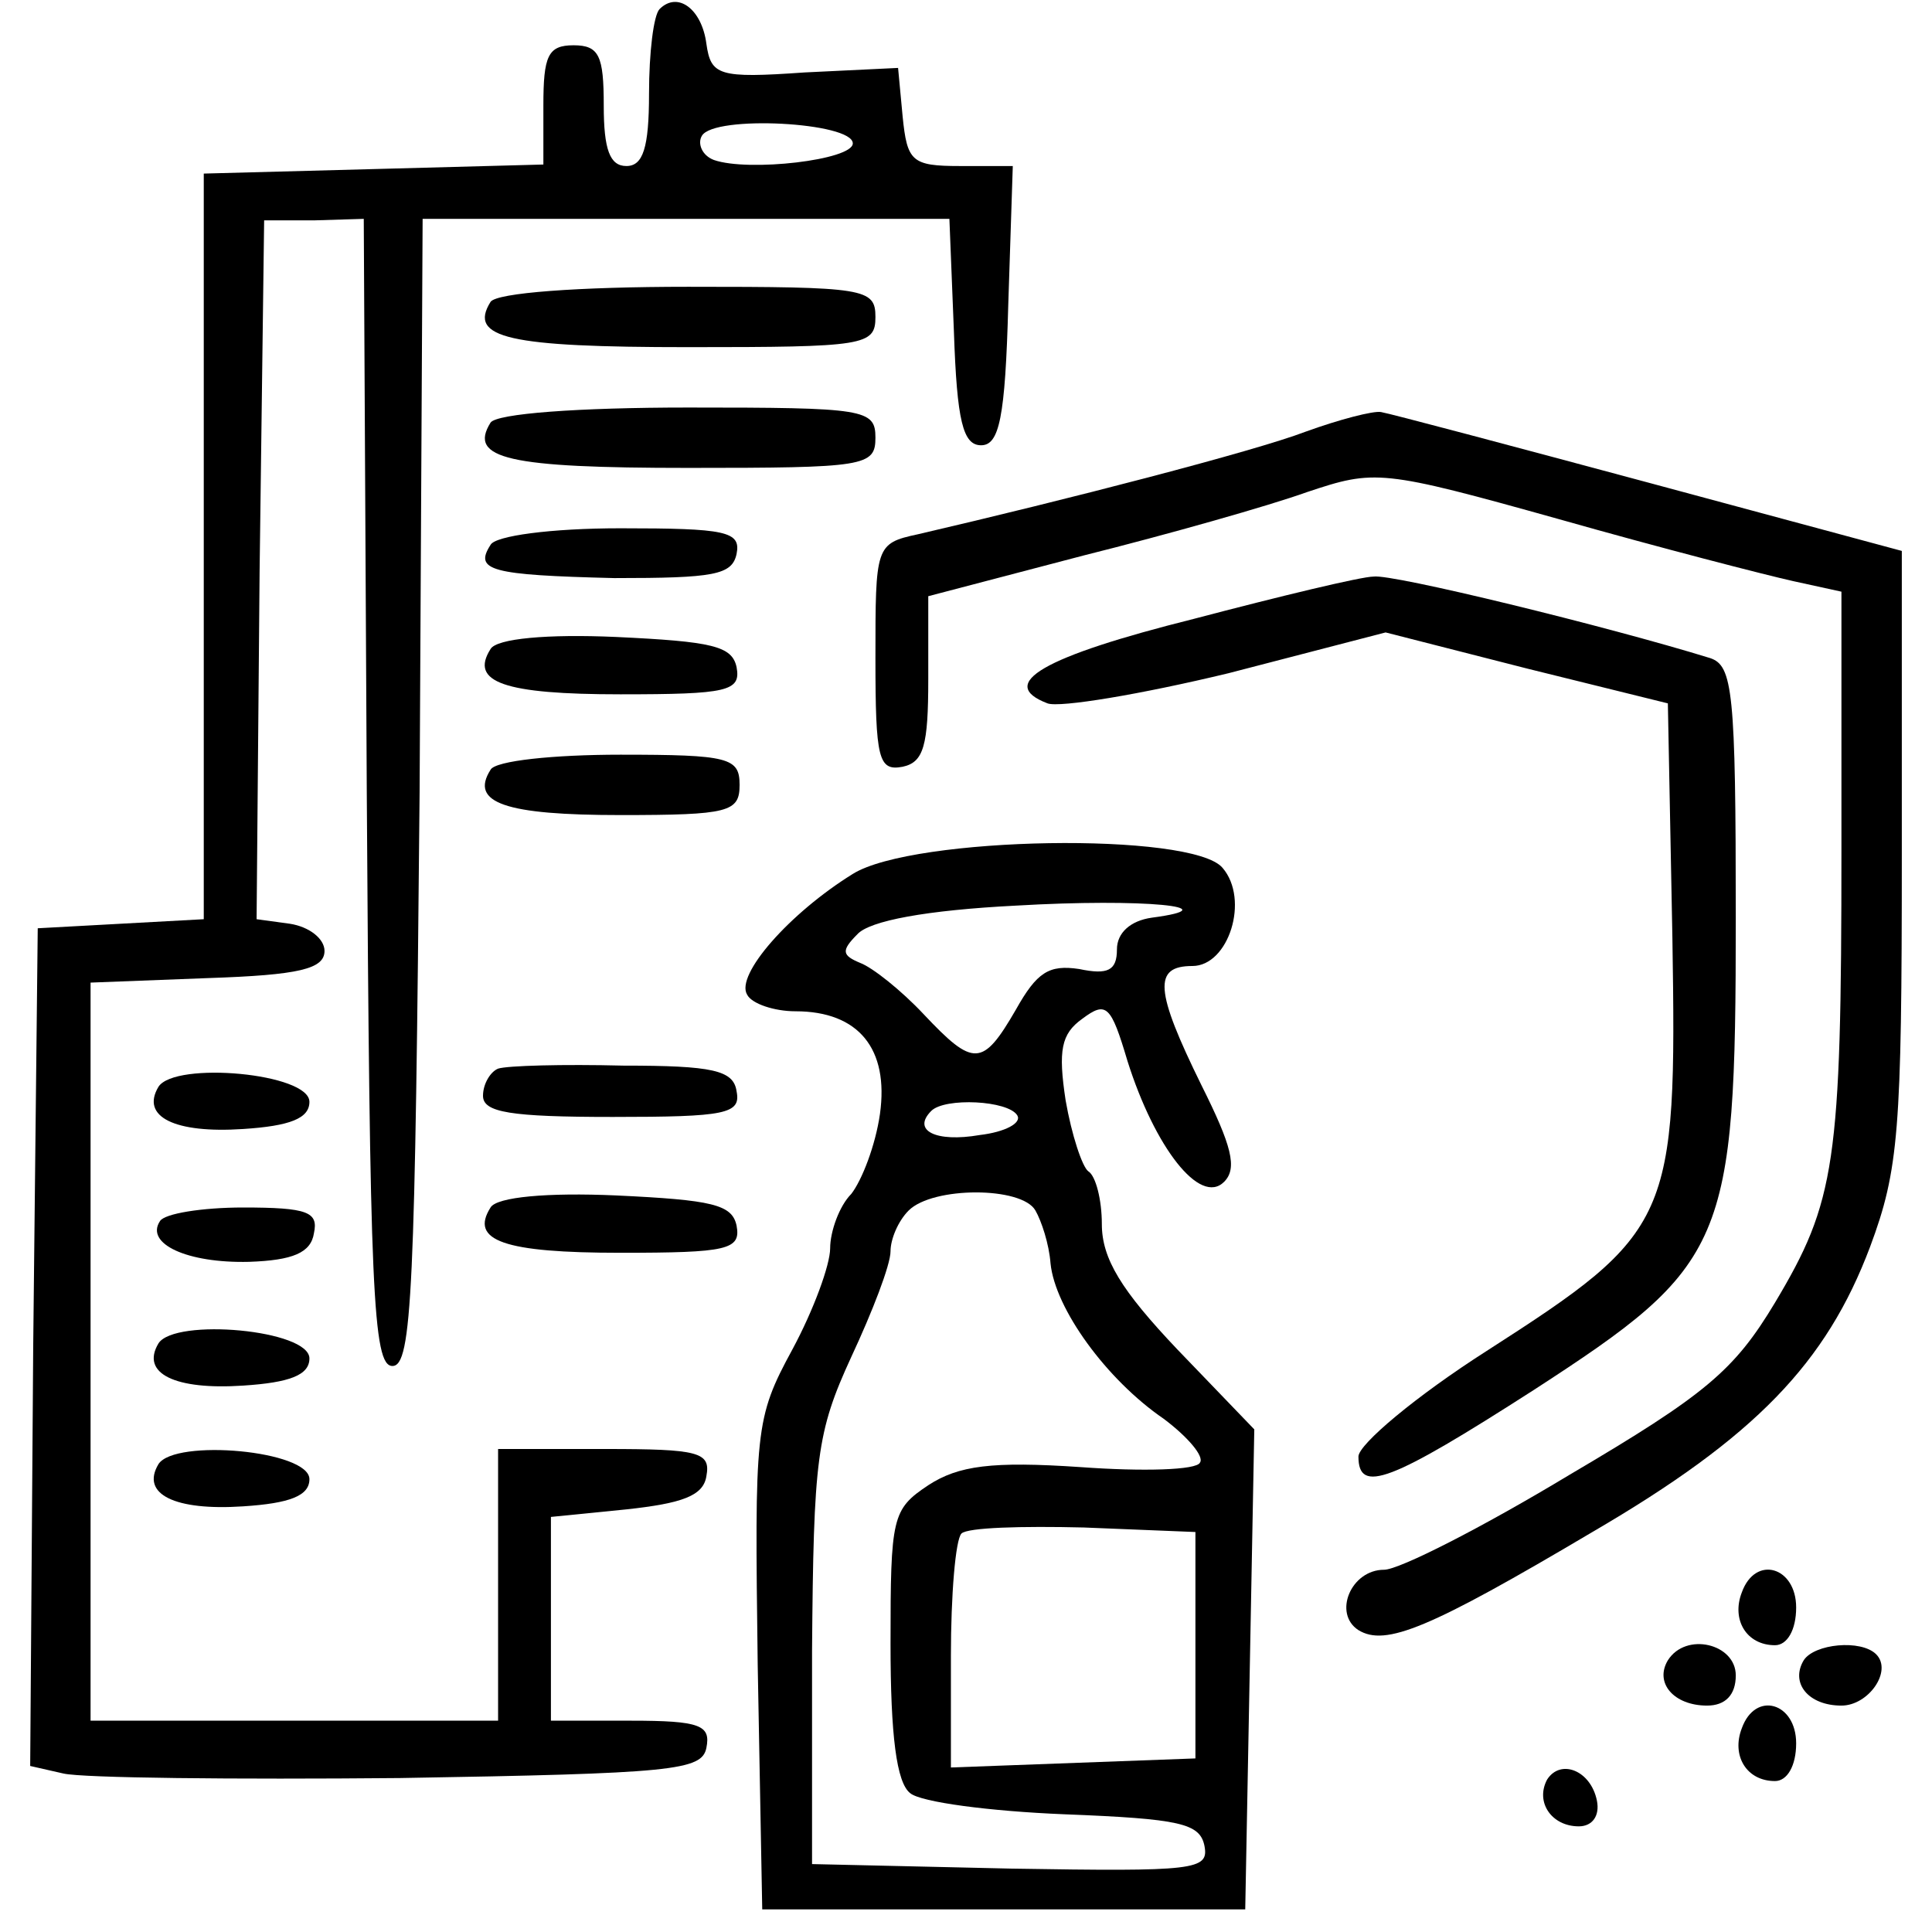 <?xml version="1.0" standalone="no"?>
<!DOCTYPE svg PUBLIC "-//W3C//DTD SVG 20010904//EN"
 "http://www.w3.org/TR/2001/REC-SVG-20010904/DTD/svg10.dtd">
<svg version="1.0" xmlns="http://www.w3.org/2000/svg"
 width="128pt" height="128pt" viewBox="0 0 128 128"
 preserveAspectRatio="xMidYMid meet">
<g transform="translate(0,128) scale(0.1,-0.1)"
fill="#000000" stroke="none">
<path d="M437 1274 c-4 -4 -7 -29 -7 -56 0 -36 -4 -48 -15 -48 -11 0 -15 11
-15 40 0 33 -3 40 -20 40 -17 0 -20 -7 -20 -40 l0 -39 -112 -3 -113 -3 0 -247
0 -247 -55 -3 -55 -3 -3 -277 -2 -278 22 -5 c13 -3 113 -4 223 -3 181 3 200 5
203 20 3 15 -4 18 -50 18 l-53 0 0 67 0 68 50 5 c37 4 51 9 53 22 3 16 -5 18
-67 18 l-71 0 0 -90 0 -90 -135 0 -135 0 0 245 0 244 78 3 c60 2 77 6 77 18 0
8 -10 16 -23 18 l-22 3 2 231 3 232 33 0 33 1 2 -380 c2 -330 4 -380 17 -380
13 0 15 50 18 380 l2 380 175 0 174 0 3 -75 c2 -59 6 -75 18 -75 12 0 16 18
18 93 l3 92 -35 0 c-32 0 -35 3 -38 33 l-3 32 -62 -3 c-57 -4 -62 -2 -65 19
-3 23 -19 35 -31 23z m128 -89 c0 -11 -69 -19 -92 -11 -8 3 -11 11 -8 16 8 14
100 9 100 -5z"/>
<path d="M325 1080 c-15 -24 12 -30 131 -30 117 0 124 1 124 20 0 19 -7 20
-124 20 -73 0 -127 -4 -131 -10z"/>
<path d="M325 1000 c-15 -24 12 -30 131 -30 117 0 124 1 124 20 0 19 -7 20
-124 20 -73 0 -127 -4 -131 -10z"/>
<path d="M865 994 c-34 -13 -158 -45 -257 -68 -28 -6 -28 -8 -28 -82 0 -67 2
-75 18 -72 14 3 17 14 17 58 l0 55 103 27 c56 14 123 33 148 42 45 15 49 15
167 -18 67 -19 137 -37 155 -41 l32 -7 0 -171 c0 -208 -4 -233 -44 -300 -27
-45 -46 -61 -136 -114 -58 -35 -113 -63 -123 -63 -22 0 -34 -29 -17 -40 18
-11 47 1 155 65 108 63 155 112 184 189 19 51 21 77 21 259 l0 202 -167 45
c-93 25 -172 46 -178 47 -5 1 -28 -5 -50 -13z"/>
<path d="M325 919 c-11 -17 0 -20 82 -22 66 0 78 2 81 16 3 15 -7 17 -77 17
-46 0 -83 -5 -86 -11z"/>
<path d="M791 870 c-100 -25 -131 -43 -97 -56 8 -3 62 6 120 20 l104 27 94
-24 93 -23 3 -155 c3 -188 0 -195 -123 -274 -47 -30 -85 -62 -85 -70 0 -25 21
-17 116 44 128 83 134 96 134 313 0 150 -2 167 -17 172 -68 21 -211 56 -223
54 -8 0 -62 -13 -119 -28z"/>
<path d="M325 850 c-14 -22 9 -30 86 -30 71 0 80 2 77 18 -3 14 -16 17 -80 20
-45 2 -79 -1 -83 -8z"/>
<path d="M325 770 c-14 -22 10 -30 86 -30 72 0 79 2 79 20 0 18 -7 20 -79 20
-44 0 -83 -4 -86 -10z"/>
<path d="M565 701 c-42 -26 -78 -67 -70 -80 3 -6 18 -11 32 -11 42 0 62 -25
56 -68 -3 -21 -12 -44 -19 -53 -8 -8 -14 -25 -14 -36 0 -11 -11 -41 -25 -67
-25 -46 -25 -53 -23 -209 l3 -162 160 0 160 0 3 159 3 159 -51 53 c-37 39 -50
60 -50 83 0 16 -4 32 -9 35 -4 3 -11 24 -15 47 -5 33 -3 44 11 54 16 12 19 9
30 -28 18 -57 48 -96 64 -80 9 9 5 24 -15 64 -31 63 -32 79 -6 79 24 0 38 44
20 65 -20 24 -205 21 -245 -4z m198 -29 c-14 -2 -23 -10 -23 -21 0 -14 -6 -17
-25 -13 -20 3 -28 -2 -42 -27 -22 -38 -28 -38 -61 -3 -15 16 -34 31 -42 34
-12 5 -13 8 -2 19 8 9 46 16 105 19 85 5 143 -1 90 -8z m-89 -131 c3 -5 -8
-11 -25 -13 -29 -5 -45 3 -32 16 9 9 51 7 57 -3z m12 -63 c4 -7 9 -22 10 -35
3 -30 37 -77 75 -103 16 -12 27 -25 24 -29 -2 -5 -38 -6 -79 -3 -59 4 -81 1
-101 -12 -24 -16 -25 -21 -25 -105 0 -61 4 -92 13 -99 7 -6 53 -12 102 -14 77
-3 90 -6 93 -21 3 -16 -6 -17 -128 -15 l-132 3 0 141 c1 128 3 145 26 195 14
30 26 61 26 70 0 8 5 20 12 27 16 16 75 16 84 0z m106 -288 l0 -75 -81 -3 -81
-3 0 74 c0 40 3 77 7 81 4 4 40 5 81 4 l74 -3 0 -75z"/>
<path d="M330 572 c-5 -2 -10 -10 -10 -18 0 -11 18 -14 86 -14 75 0 85 2 82
17 -2 14 -16 17 -75 17 -40 1 -77 0 -83 -2z"/>
<path d="M105 560 c-12 -20 11 -31 56 -28 31 2 44 7 44 18 0 19 -89 27 -100
10z"/>
<path d="M325 480 c-14 -22 9 -30 86 -30 71 0 80 2 77 18 -3 14 -16 17 -80 20
-45 2 -79 -1 -83 -8z"/>
<path d="M106 471 c-10 -15 18 -28 59 -27 29 1 41 6 43 19 3 14 -4 17 -47 17
-27 0 -52 -4 -55 -9z"/>
<path d="M105 390 c-12 -20 11 -31 56 -28 31 2 44 7 44 18 0 19 -89 27 -100
10z"/>
<path d="M105 310 c-12 -20 11 -31 56 -28 31 2 44 7 44 18 0 19 -89 27 -100
10z"/>
<path d="M1154 225 c-7 -18 3 -35 22 -35 8 0 14 10 14 25 0 27 -27 35 -36 10z"/>
<path d="M1105 180 c-9 -15 4 -30 26 -30 12 0 19 7 19 20 0 21 -33 29 -45 10z"/>
<path d="M1195 180 c-9 -15 3 -30 25 -30 18 0 34 23 23 34 -10 10 -41 7 -48
-4z"/>
<path d="M1154 135 c-7 -18 3 -35 22 -35 8 0 14 10 14 25 0 27 -27 35 -36 10z"/>
<path d="M1025 101 c-8 -15 3 -31 21 -31 9 0 14 7 12 17 -4 20 -24 28 -33 14z"/>
</g>
</svg>

